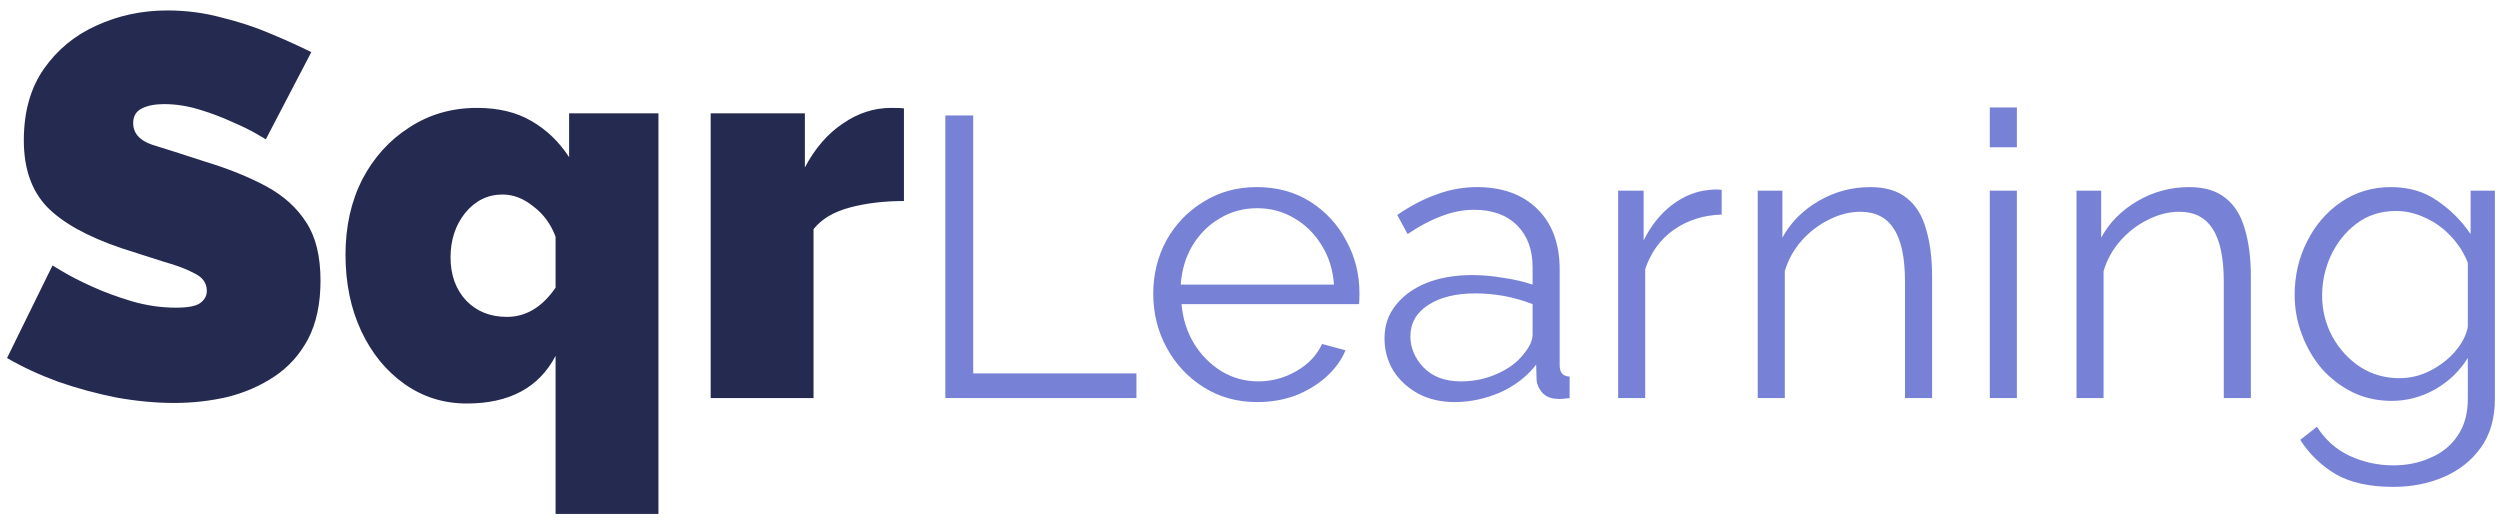 <svg width="157" height="33" viewBox="0 0 157 33" fill="none"
    xmlns="http://www.w3.org/2000/svg">
    <path d="M16.694 8.748C16.694 8.748 16.501 8.635 16.116 8.408C15.731 8.181 15.221 7.932 14.586 7.66C13.951 7.365 13.26 7.105 12.512 6.878C11.764 6.651 11.027 6.538 10.302 6.538C9.735 6.538 9.271 6.629 8.908 6.81C8.545 6.991 8.364 7.297 8.364 7.728C8.364 8.363 8.761 8.816 9.554 9.088C10.37 9.337 11.469 9.689 12.852 10.142C14.348 10.595 15.64 11.117 16.728 11.706C17.816 12.295 18.655 13.055 19.244 13.984C19.833 14.891 20.128 16.103 20.128 17.622C20.128 19.073 19.867 20.297 19.346 21.294C18.825 22.269 18.122 23.051 17.238 23.64C16.354 24.229 15.368 24.66 14.28 24.932C13.192 25.181 12.081 25.306 10.948 25.306C9.792 25.306 8.579 25.193 7.31 24.966C6.063 24.717 4.851 24.388 3.672 23.98C2.493 23.549 1.417 23.051 0.442 22.484L3.298 16.67C3.298 16.67 3.525 16.806 3.978 17.078C4.431 17.35 5.032 17.656 5.78 17.996C6.528 18.336 7.355 18.642 8.262 18.914C9.191 19.186 10.121 19.322 11.05 19.322C11.775 19.322 12.274 19.231 12.546 19.05C12.841 18.846 12.988 18.585 12.988 18.268C12.988 17.792 12.739 17.429 12.24 17.18C11.741 16.908 11.084 16.659 10.268 16.432C9.475 16.183 8.591 15.899 7.616 15.582C5.485 14.857 3.933 13.995 2.958 12.998C1.983 11.978 1.496 10.584 1.496 8.816C1.496 7.025 1.915 5.529 2.754 4.328C3.593 3.127 4.692 2.22 6.052 1.608C7.435 0.973 8.919 0.656 10.506 0.656C11.685 0.656 12.818 0.803 13.906 1.098C15.017 1.37 16.048 1.71 17 2.118C17.975 2.526 18.825 2.911 19.55 3.274L16.694 8.748ZM29.314 25.34C27.864 25.34 26.56 24.932 25.404 24.116C24.248 23.3 23.342 22.189 22.684 20.784C22.027 19.379 21.698 17.781 21.698 15.99C21.698 14.222 22.05 12.647 22.752 11.264C23.478 9.881 24.464 8.793 25.71 8C26.957 7.184 28.374 6.776 29.96 6.776C31.298 6.776 32.431 7.048 33.36 7.592C34.312 8.136 35.106 8.895 35.74 9.87V7.116H41.35V32.276H34.89V22.348C33.848 24.343 31.989 25.34 29.314 25.34ZM31.83 19.9C33.032 19.9 34.052 19.288 34.89 18.064V14.868C34.596 14.075 34.131 13.44 33.496 12.964C32.884 12.465 32.238 12.216 31.558 12.216C30.629 12.216 29.847 12.601 29.212 13.372C28.6 14.143 28.294 15.072 28.294 16.16C28.294 17.271 28.623 18.177 29.28 18.88C29.938 19.56 30.788 19.9 31.83 19.9ZM56.768 12.624C55.521 12.624 54.388 12.76 53.368 13.032C52.348 13.304 51.589 13.757 51.09 14.392V25H44.63V7.116H50.546V10.516C51.181 9.315 51.974 8.397 52.926 7.762C53.878 7.105 54.887 6.776 55.952 6.776C56.383 6.776 56.655 6.787 56.768 6.81V12.624Z" fill="#252A51"/>
    <path d="M59.368 25V7.25H61.118V23.45H71.368V25H59.368ZM78.949 25.25C77.699 25.25 76.583 24.942 75.599 24.325C74.616 23.708 73.841 22.883 73.274 21.85C72.708 20.817 72.424 19.683 72.424 18.45C72.424 17.233 72.699 16.117 73.249 15.1C73.816 14.083 74.591 13.275 75.574 12.675C76.558 12.058 77.674 11.75 78.924 11.75C80.208 11.75 81.333 12.058 82.299 12.675C83.266 13.292 84.016 14.108 84.549 15.125C85.099 16.125 85.374 17.225 85.374 18.425C85.374 18.692 85.366 18.917 85.349 19.1H74.199C74.283 20.033 74.549 20.867 74.999 21.6C75.449 22.317 76.024 22.892 76.724 23.325C77.424 23.742 78.191 23.95 79.024 23.95C79.874 23.95 80.674 23.733 81.424 23.3C82.174 22.867 82.708 22.3 83.024 21.6L84.499 22C84.233 22.633 83.816 23.2 83.249 23.7C82.699 24.183 82.058 24.567 81.324 24.85C80.591 25.117 79.799 25.25 78.949 25.25ZM74.149 17.875H83.774C83.708 16.942 83.449 16.117 82.999 15.4C82.549 14.667 81.974 14.1 81.274 13.7C80.574 13.283 79.799 13.075 78.949 13.075C78.099 13.075 77.324 13.283 76.624 13.7C75.924 14.1 75.349 14.667 74.899 15.4C74.466 16.117 74.216 16.942 74.149 17.875ZM86.947 21.25C86.947 20.45 87.18 19.758 87.647 19.175C88.114 18.575 88.755 18.108 89.572 17.775C90.405 17.442 91.364 17.275 92.447 17.275C93.08 17.275 93.739 17.333 94.422 17.45C95.105 17.55 95.714 17.692 96.247 17.875V16.775C96.247 15.675 95.922 14.8 95.272 14.15C94.622 13.5 93.722 13.175 92.572 13.175C91.889 13.175 91.205 13.308 90.522 13.575C89.839 13.825 89.13 14.2 88.397 14.7L87.747 13.5C88.597 12.917 89.43 12.483 90.247 12.2C91.064 11.9 91.897 11.75 92.747 11.75C94.347 11.75 95.614 12.208 96.547 13.125C97.48 14.042 97.947 15.308 97.947 16.925V22.95C97.947 23.4 98.155 23.633 98.572 23.65V25C98.205 25.05 97.947 25.067 97.797 25.05C97.38 25.033 97.064 24.9 96.847 24.65C96.63 24.4 96.514 24.133 96.497 23.85L96.472 22.9C95.889 23.65 95.13 24.233 94.197 24.65C93.264 25.05 92.314 25.25 91.347 25.25C90.497 25.25 89.739 25.075 89.072 24.725C88.405 24.358 87.88 23.875 87.497 23.275C87.13 22.658 86.947 21.983 86.947 21.25ZM95.672 22.25C96.055 21.8 96.247 21.383 96.247 21V19.1C95.097 18.65 93.897 18.425 92.647 18.425C91.43 18.425 90.447 18.667 89.697 19.15C88.947 19.633 88.572 20.292 88.572 21.125C88.572 21.842 88.847 22.492 89.397 23.075C89.964 23.658 90.747 23.95 91.747 23.95C92.564 23.95 93.322 23.792 94.022 23.475C94.739 23.158 95.289 22.75 95.672 22.25ZM108.12 13.475C106.987 13.508 105.987 13.825 105.12 14.425C104.27 15.025 103.67 15.85 103.32 16.9V25H101.62V11.975H103.22V15.1C103.67 14.183 104.262 13.442 104.995 12.875C105.745 12.308 106.537 11.992 107.37 11.925C107.537 11.908 107.678 11.9 107.795 11.9C107.912 11.9 108.02 11.908 108.12 11.925V13.475ZM121.335 25H119.635V17.725C119.635 16.192 119.401 15.075 118.935 14.375C118.485 13.658 117.785 13.3 116.835 13.3C116.168 13.3 115.51 13.467 114.86 13.8C114.21 14.117 113.635 14.558 113.135 15.125C112.651 15.675 112.301 16.308 112.085 17.025V25H110.385V11.975H111.935V14.925C112.451 13.975 113.21 13.208 114.21 12.625C115.21 12.042 116.293 11.75 117.46 11.75C118.426 11.75 119.193 11.983 119.76 12.45C120.326 12.9 120.726 13.55 120.96 14.4C121.21 15.233 121.335 16.225 121.335 17.375V25ZM124.96 9.25V6.75H126.66V9.25H124.96ZM124.96 25V11.975H126.66V25H124.96ZM141.354 25H139.654V17.725C139.654 16.192 139.421 15.075 138.954 14.375C138.504 13.658 137.804 13.3 136.854 13.3C136.188 13.3 135.529 13.467 134.879 13.8C134.229 14.117 133.654 14.558 133.154 15.125C132.671 15.675 132.321 16.308 132.104 17.025V25H130.404V11.975H131.954V14.925C132.471 13.975 133.229 13.208 134.229 12.625C135.229 12.042 136.313 11.75 137.479 11.75C138.446 11.75 139.213 11.983 139.779 12.45C140.346 12.9 140.746 13.55 140.979 14.4C141.229 15.233 141.354 16.225 141.354 17.375V25ZM150.204 25.175C149.304 25.175 148.479 24.992 147.729 24.625C146.996 24.258 146.354 23.767 145.804 23.15C145.271 22.517 144.854 21.8 144.554 21C144.254 20.2 144.104 19.375 144.104 18.525C144.104 17.308 144.363 16.192 144.879 15.175C145.396 14.142 146.104 13.317 147.004 12.7C147.921 12.067 148.971 11.75 150.154 11.75C151.271 11.75 152.238 12.033 153.054 12.6C153.888 13.167 154.588 13.867 155.154 14.7V11.975H156.679V25.05C156.679 26.267 156.388 27.283 155.804 28.1C155.221 28.917 154.446 29.533 153.479 29.95C152.513 30.367 151.454 30.575 150.304 30.575C148.804 30.575 147.596 30.308 146.679 29.775C145.779 29.242 145.038 28.525 144.454 27.625L145.504 26.8C146.021 27.617 146.704 28.225 147.554 28.625C148.421 29.025 149.338 29.225 150.304 29.225C151.154 29.225 151.929 29.067 152.629 28.75C153.346 28.45 153.913 27.992 154.329 27.375C154.763 26.758 154.979 25.983 154.979 25.05V22.475C154.479 23.292 153.796 23.95 152.929 24.45C152.063 24.933 151.154 25.175 150.204 25.175ZM150.679 23.75C151.363 23.75 152.013 23.592 152.629 23.275C153.246 22.958 153.763 22.558 154.179 22.075C154.613 21.575 154.879 21.058 154.979 20.525V16.5C154.729 15.867 154.371 15.308 153.904 14.825C153.438 14.325 152.904 13.942 152.304 13.675C151.704 13.392 151.096 13.25 150.479 13.25C149.513 13.25 148.679 13.517 147.979 14.05C147.296 14.567 146.763 15.233 146.379 16.05C146.013 16.85 145.829 17.683 145.829 18.55C145.829 19.483 146.046 20.35 146.479 21.15C146.913 21.933 147.496 22.567 148.229 23.05C148.963 23.517 149.779 23.75 150.679 23.75Z" fill="#7781D5"/>
</svg>